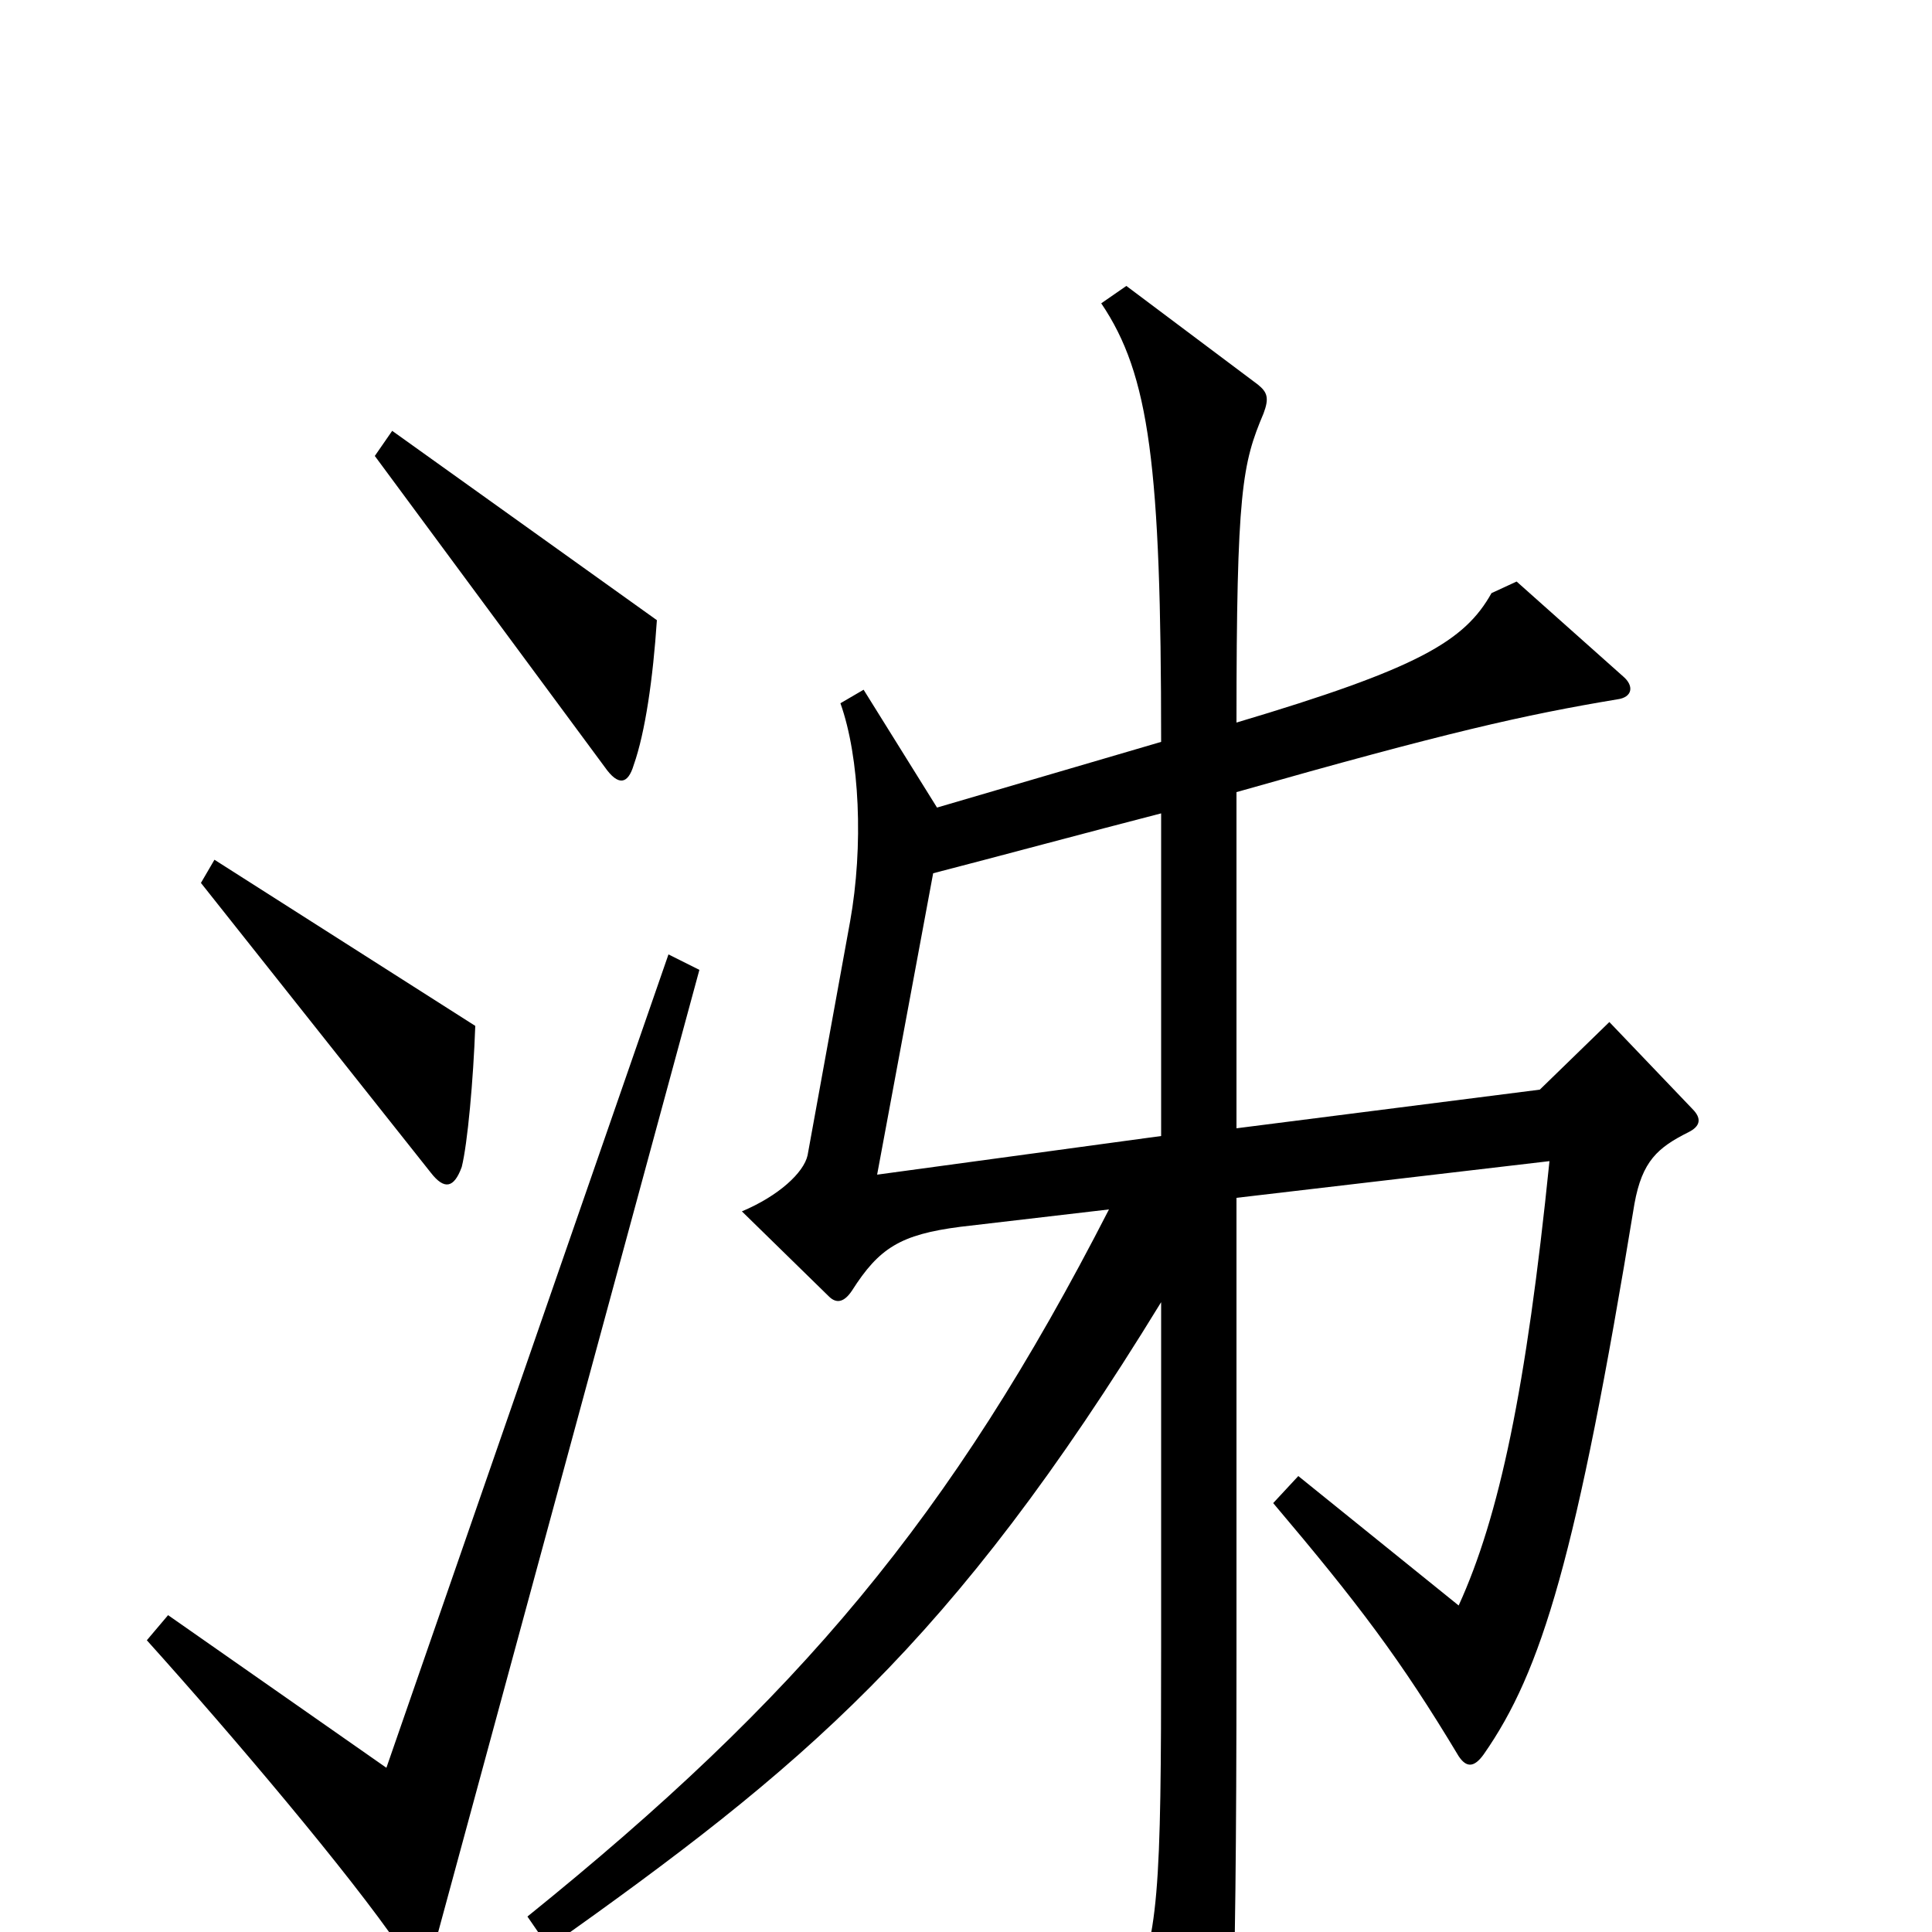 <svg xmlns="http://www.w3.org/2000/svg" viewBox="0 -1000 1000 1000">
	<path fill="#000000" d="M340 -679L203 -777L194 -764L313 -603C320 -593 325 -594 328 -604C334 -621 338 -649 340 -679ZM246 -469L111 -555L104 -543L223 -393C230 -384 235 -385 239 -396C242 -408 245 -441 246 -469ZM874 -414C880 -417 881 -421 876 -426L833 -471L797 -436L640 -416V-590C749 -621 789 -630 837 -638C845 -639 846 -645 840 -650L785 -699L772 -693C758 -668 734 -654 640 -626C640 -746 643 -760 654 -786C657 -794 656 -797 651 -801L583 -852L570 -843C595 -806 601 -759 601 -616L485 -582L447 -643L435 -636C445 -608 447 -562 440 -523L418 -402C416 -393 403 -381 384 -373L429 -329C433 -325 437 -326 441 -332C455 -354 466 -361 497 -365L574 -374C492 -214 413 -121 273 -8L284 8C415 -85 492 -148 601 -326V-148C601 -22 600 5 584 35L619 101C624 111 629 110 632 100C637 83 640 59 640 -143V-380L802 -399C790 -281 776 -215 755 -169L672 -236L659 -222C703 -170 725 -141 755 -91C759 -85 763 -85 768 -92C798 -135 816 -194 846 -377C850 -399 858 -406 874 -414ZM362 -498L346 -506L200 -85L87 -164L76 -151C121 -101 181 -30 207 8C215 20 222 19 226 3ZM601 -412L454 -392L483 -548C514 -556 566 -570 601 -579Z"/>
</svg>